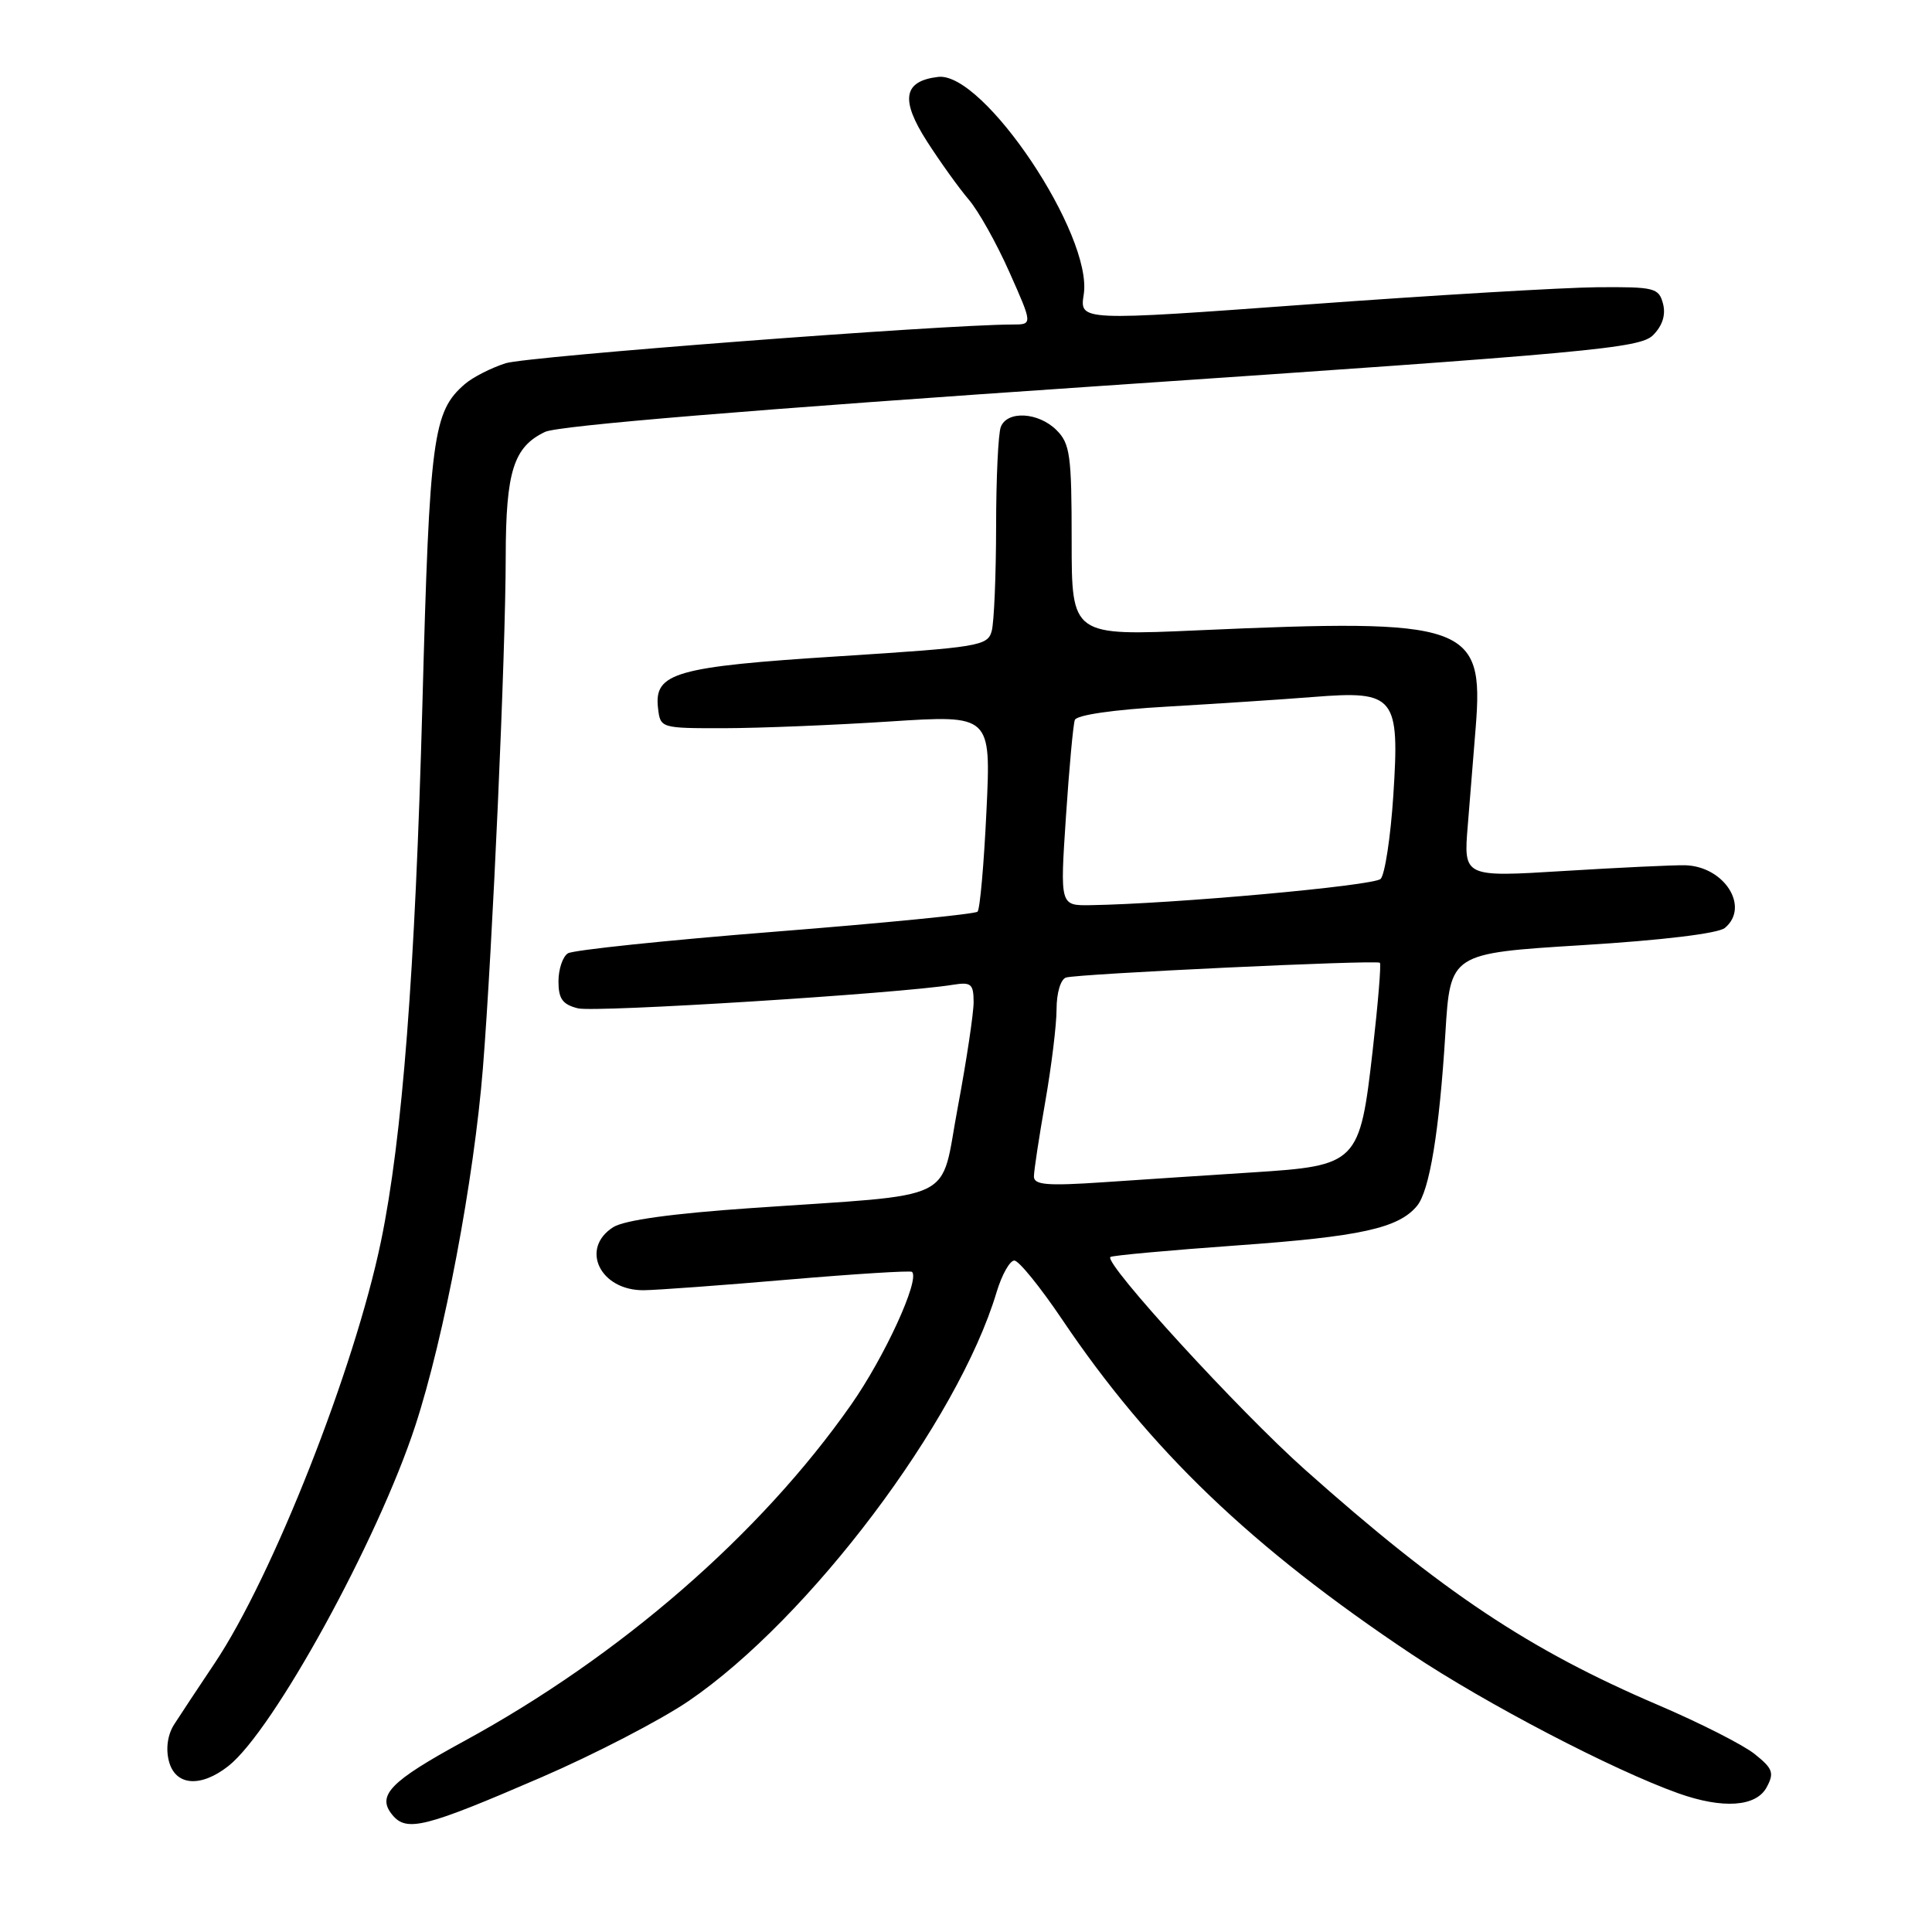 <?xml version="1.0" encoding="UTF-8" standalone="no"?>
<!DOCTYPE svg PUBLIC "-//W3C//DTD SVG 1.1//EN" "http://www.w3.org/Graphics/SVG/1.1/DTD/svg11.dtd" >
<svg xmlns="http://www.w3.org/2000/svg" xmlns:xlink="http://www.w3.org/1999/xlink" version="1.1" viewBox="0 0 256 256">
 <g >
 <path fill="currentColor"
d=" M 71.65 235.54 C 78.72 232.49 87.54 227.92 91.25 225.39 C 107.22 214.50 126.92 188.35 132.05 171.23 C 132.75 168.90 133.81 167.02 134.41 167.03 C 135.01 167.05 137.84 170.54 140.70 174.78 C 152.40 192.16 165.83 205.03 187.00 219.16 C 196.88 225.75 213.69 234.52 222.38 237.62 C 228.28 239.72 232.71 239.42 234.10 236.81 C 235.12 234.91 234.91 234.34 232.49 232.41 C 230.96 231.19 225.24 228.29 219.77 225.95 C 202.67 218.65 191.15 210.98 172.93 194.75 C 164.17 186.95 146.26 167.38 147.13 166.56 C 147.33 166.36 154.91 165.67 163.96 165.02 C 180.24 163.86 185.31 162.75 187.76 159.79 C 189.42 157.79 190.72 149.90 191.52 136.91 C 192.17 126.32 192.17 126.32 209.63 125.24 C 220.25 124.59 227.66 123.69 228.55 122.96 C 231.91 120.17 228.47 114.77 223.26 114.65 C 221.74 114.62 214.52 114.96 207.21 115.41 C 193.92 116.23 193.92 116.23 194.49 109.36 C 194.80 105.59 195.27 99.74 195.54 96.36 C 196.64 82.69 194.46 81.93 158.75 83.52 C 142.00 84.27 142.00 84.27 142.00 71.63 C 142.00 60.33 141.79 58.79 140.00 57.00 C 137.61 54.61 133.45 54.37 132.61 56.58 C 132.27 57.45 131.99 63.41 131.99 69.83 C 131.98 76.25 131.72 82.44 131.41 83.60 C 130.88 85.59 129.78 85.77 111.17 86.96 C 89.47 88.34 86.65 89.15 87.19 93.81 C 87.50 96.49 87.52 96.50 96.00 96.49 C 100.67 96.48 110.53 96.08 117.91 95.60 C 131.32 94.73 131.32 94.73 130.71 107.47 C 130.38 114.48 129.85 120.48 129.53 120.80 C 129.22 121.12 117.15 122.31 102.73 123.45 C 88.30 124.59 75.94 125.89 75.25 126.32 C 74.56 126.76 74.00 128.43 74.00 130.04 C 74.00 132.35 74.54 133.10 76.58 133.61 C 78.85 134.18 119.04 131.66 126.25 130.49 C 128.68 130.10 129.00 130.36 129.01 132.78 C 129.01 134.27 128.07 140.53 126.92 146.67 C 124.48 159.59 127.44 158.14 99.50 160.08 C 89.02 160.80 82.72 161.68 81.25 162.61 C 76.81 165.44 79.53 171.03 85.32 170.96 C 87.07 170.94 95.70 170.31 104.50 169.55 C 113.30 168.80 120.66 168.34 120.85 168.53 C 121.91 169.57 117.21 179.82 112.75 186.17 C 100.74 203.31 82.16 219.45 61.49 230.71 C 51.68 236.05 49.86 237.92 52.00 240.50 C 53.89 242.78 56.33 242.16 71.65 235.54 Z  M 30.26 234.01 C 36.21 229.33 50.06 204.11 55.03 188.91 C 58.87 177.16 62.80 156.34 63.99 141.50 C 65.25 125.73 67.00 86.67 67.01 73.74 C 67.03 62.46 68.05 59.22 72.22 57.23 C 73.94 56.40 99.85 54.26 146.00 51.13 C 210.92 46.73 217.30 46.15 219.04 44.41 C 220.29 43.15 220.74 41.73 220.36 40.25 C 219.80 38.14 219.25 38.00 211.63 38.06 C 207.16 38.10 189.90 39.12 173.27 40.34 C 143.05 42.55 143.05 42.55 143.60 39.02 C 144.84 31.16 130.32 9.47 124.31 10.19 C 119.69 10.74 119.27 13.19 122.84 18.75 C 124.60 21.49 127.08 24.94 128.35 26.43 C 129.63 27.91 132.06 32.25 133.75 36.06 C 136.84 43.00 136.84 43.00 134.17 43.00 C 124.86 43.02 69.87 47.22 67.00 48.13 C 65.08 48.75 62.65 49.98 61.61 50.88 C 57.36 54.54 56.92 57.79 55.97 93.35 C 55.01 128.79 53.32 150.80 50.48 164.49 C 46.98 181.37 36.12 208.92 28.44 220.39 C 26.27 223.63 23.87 227.26 23.10 228.46 C 22.22 229.81 21.95 231.66 22.37 233.32 C 23.20 236.63 26.56 236.92 30.26 234.01 Z  M 137.00 155.89 C 137.00 155.12 137.68 150.68 138.50 146.00 C 139.32 141.32 140.00 135.80 140.00 133.72 C 140.00 131.58 140.54 129.76 141.25 129.53 C 142.77 129.04 182.36 127.17 182.84 127.57 C 183.03 127.72 182.60 132.94 181.89 139.17 C 180.18 154.18 179.90 154.46 165.95 155.35 C 160.20 155.72 151.34 156.30 146.25 156.65 C 138.73 157.16 137.00 157.01 137.00 155.89 Z  M 141.24 108.25 C 141.67 101.79 142.20 96.01 142.42 95.40 C 142.66 94.74 147.56 94.03 154.66 93.63 C 161.17 93.25 169.90 92.68 174.05 92.35 C 184.86 91.49 185.48 92.25 184.62 105.43 C 184.26 110.93 183.50 115.90 182.94 116.46 C 182.03 117.37 155.42 119.77 144.48 119.94 C 140.46 120.00 140.46 120.00 141.24 108.25 Z "/>
</g>
</svg>